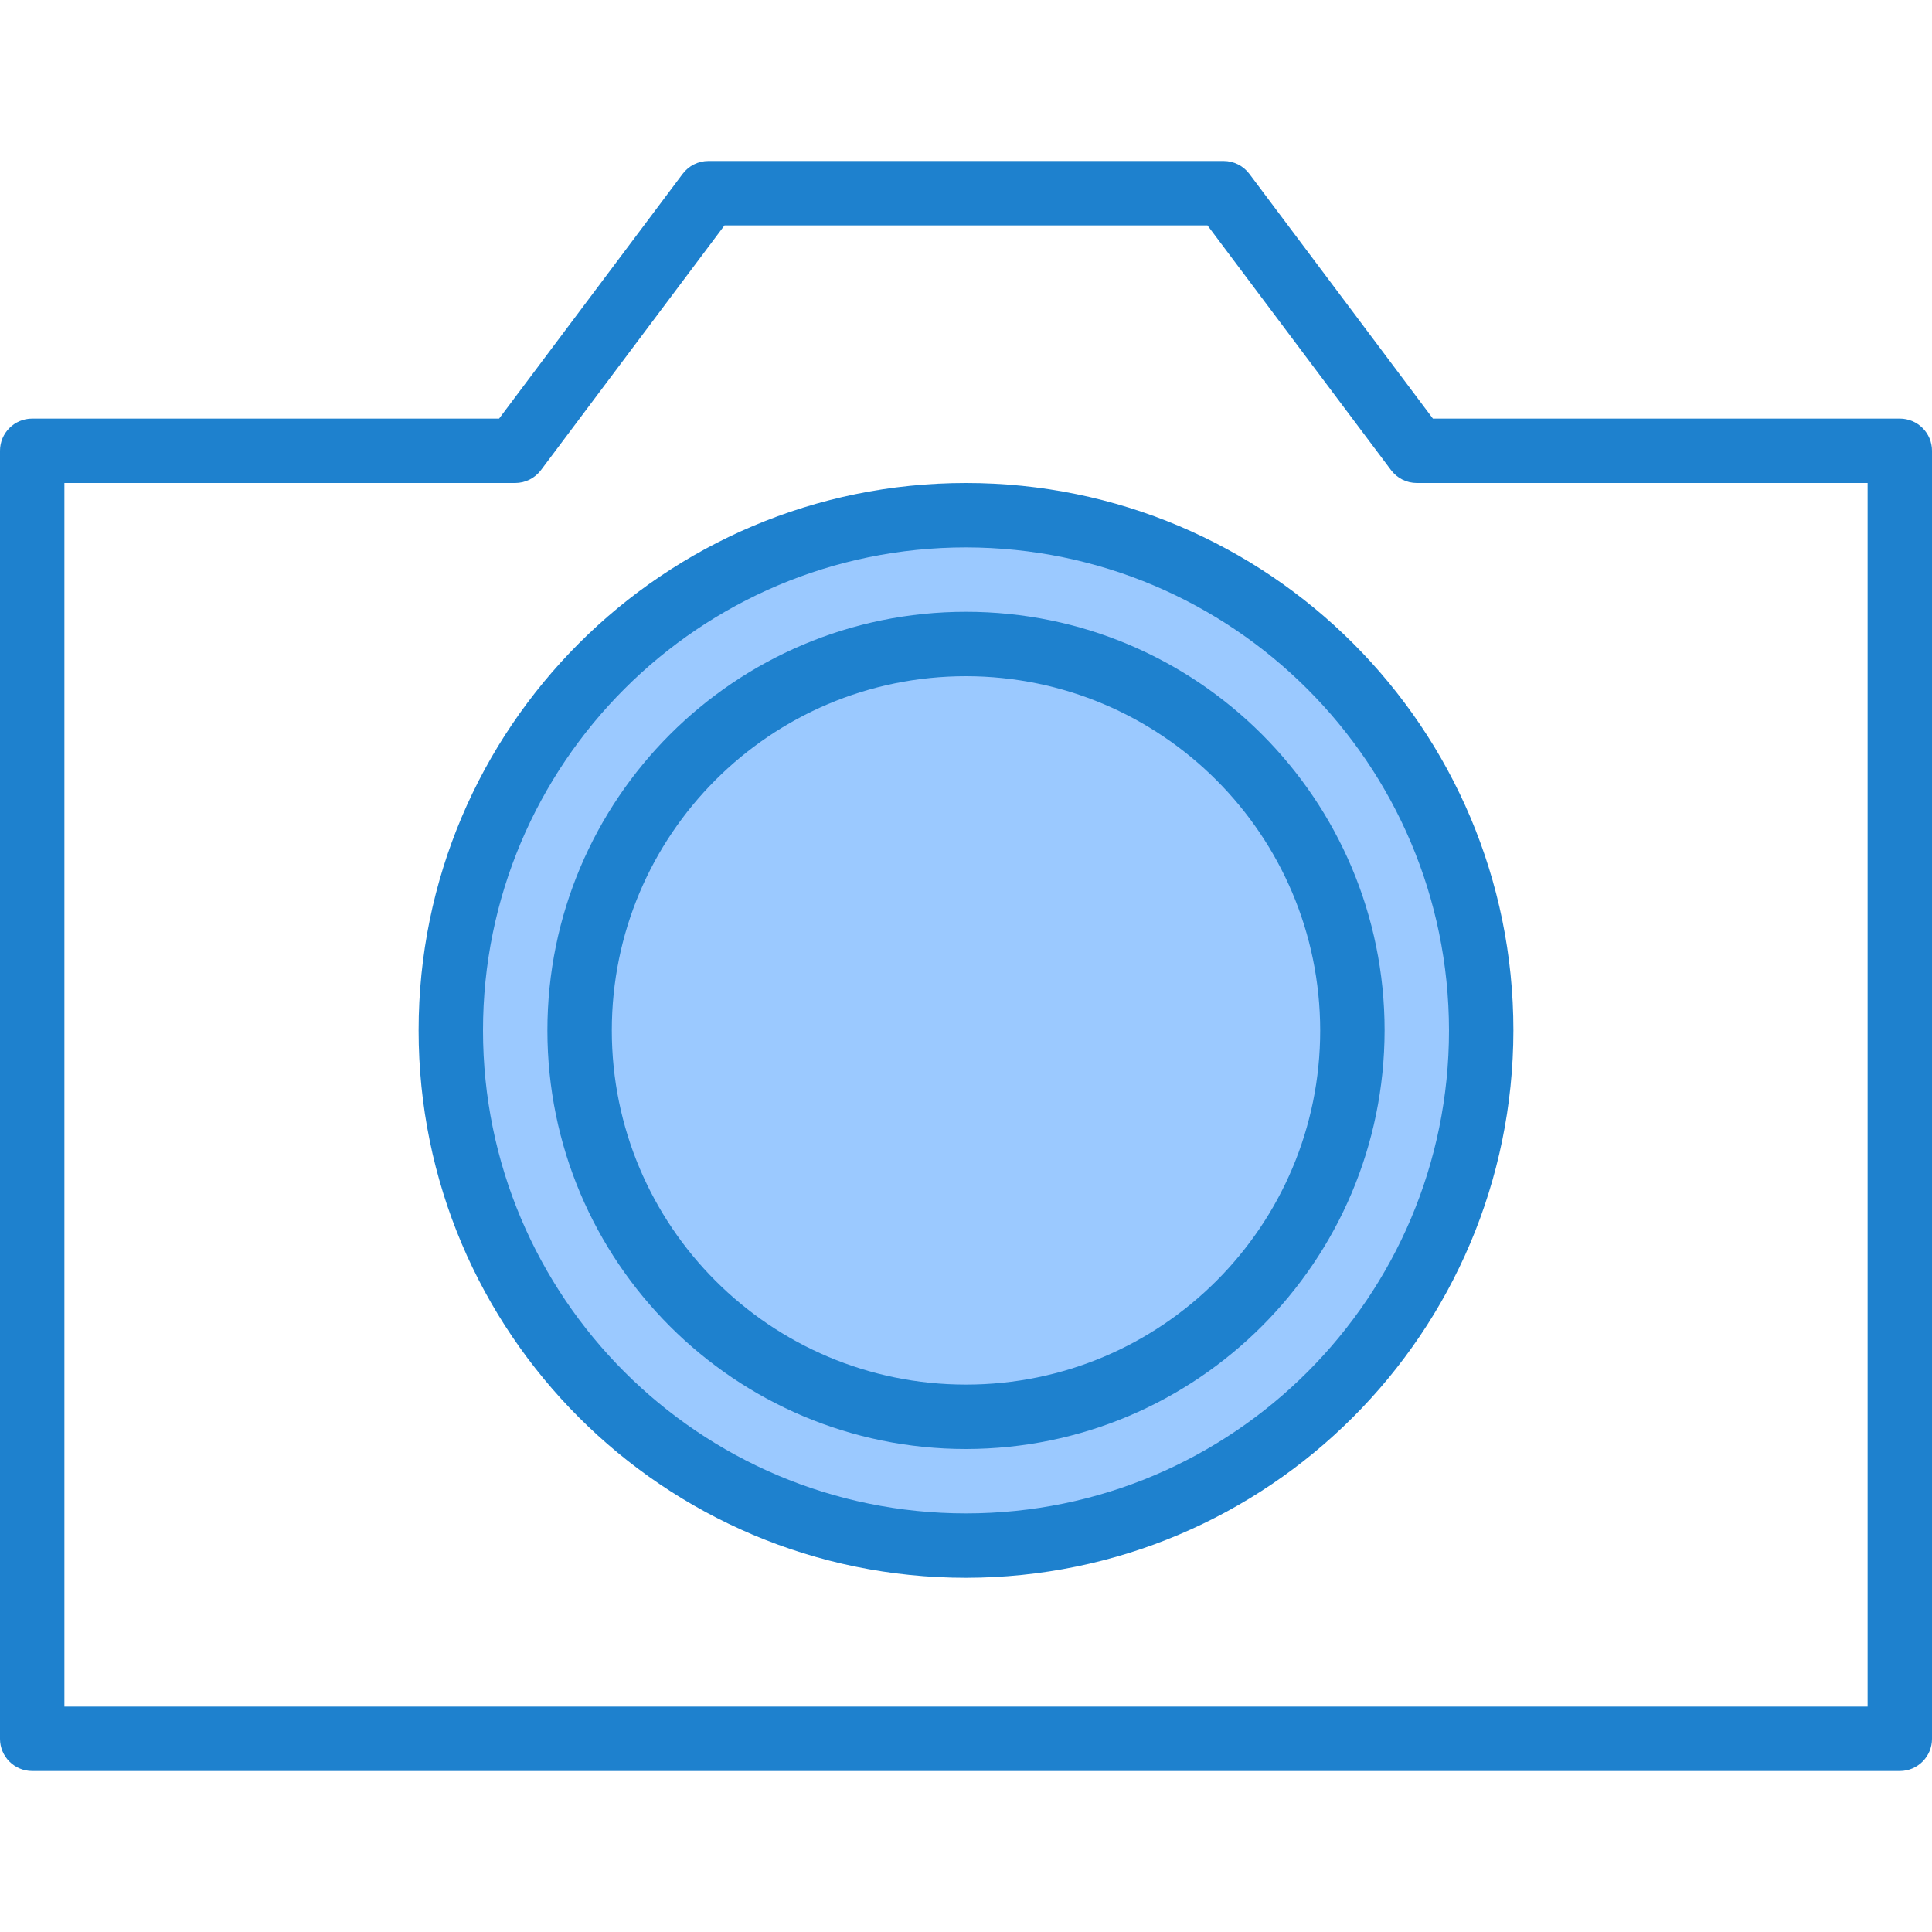 <svg height="480pt" viewBox="0 -40 480 480" width="480pt" xmlns="http://www.w3.org/2000/svg"><path d="m240 88c-70.691 0-128 57.309-128 128s57.309 128 128 128 128-57.309 128-128-57.309-128-128-128zm0 224c-53.02 0-96-42.98-96-96s42.98-96 96-96 96 42.98 96 96c-.059 52.996-43.004 95.941-96 96zm0 0" fill="#9bc9ff"/><path d="m336 216c0 53.02-42.98 96-96 96s-96-42.98-96-96 42.98-96 96-96 96 42.98 96 96zm0 0" fill="#9bc9ff"/><g fill="#1e81ce"><path d="m472 400h-464c-4.418 0-8-3.582-8-8v-320c0-4.418 3.582-8 8-8h116l45.602-60.801c1.508-2.012 3.879-3.199 6.398-3.199h128c2.52 0 4.891 1.188 6.398 3.199l45.602 60.801h116c4.418 0 8 3.582 8 8v320c0 4.418-3.582 8-8 8zm-456-16h448v-304h-112c-2.52 0-4.891-1.188-6.398-3.199l-45.602-60.801h-120l-45.602 60.801c-1.508 2.012-3.879 3.199-6.398 3.199h-112zm0 0"/><path d="m240 352c-75.109 0-136-60.891-136-136s60.891-136 136-136 136 60.891 136 136c-.082 75.074-60.926 135.918-136 136zm0-256c-66.273 0-120 53.727-120 120s53.727 120 120 120 120-53.727 120-120c-.074-66.242-53.758-119.926-120-120zm0 0"/><path d="m240 320c-57.438 0-104-46.562-104-104s46.562-104 104-104 104 46.562 104 104c-.066 57.41-46.59 103.934-104 104zm0-192c-48.602 0-88 39.398-88 88s39.398 88 88 88 88-39.398 88-88c-.059-48.578-39.422-87.941-88-88zm0 0"/></g></svg>